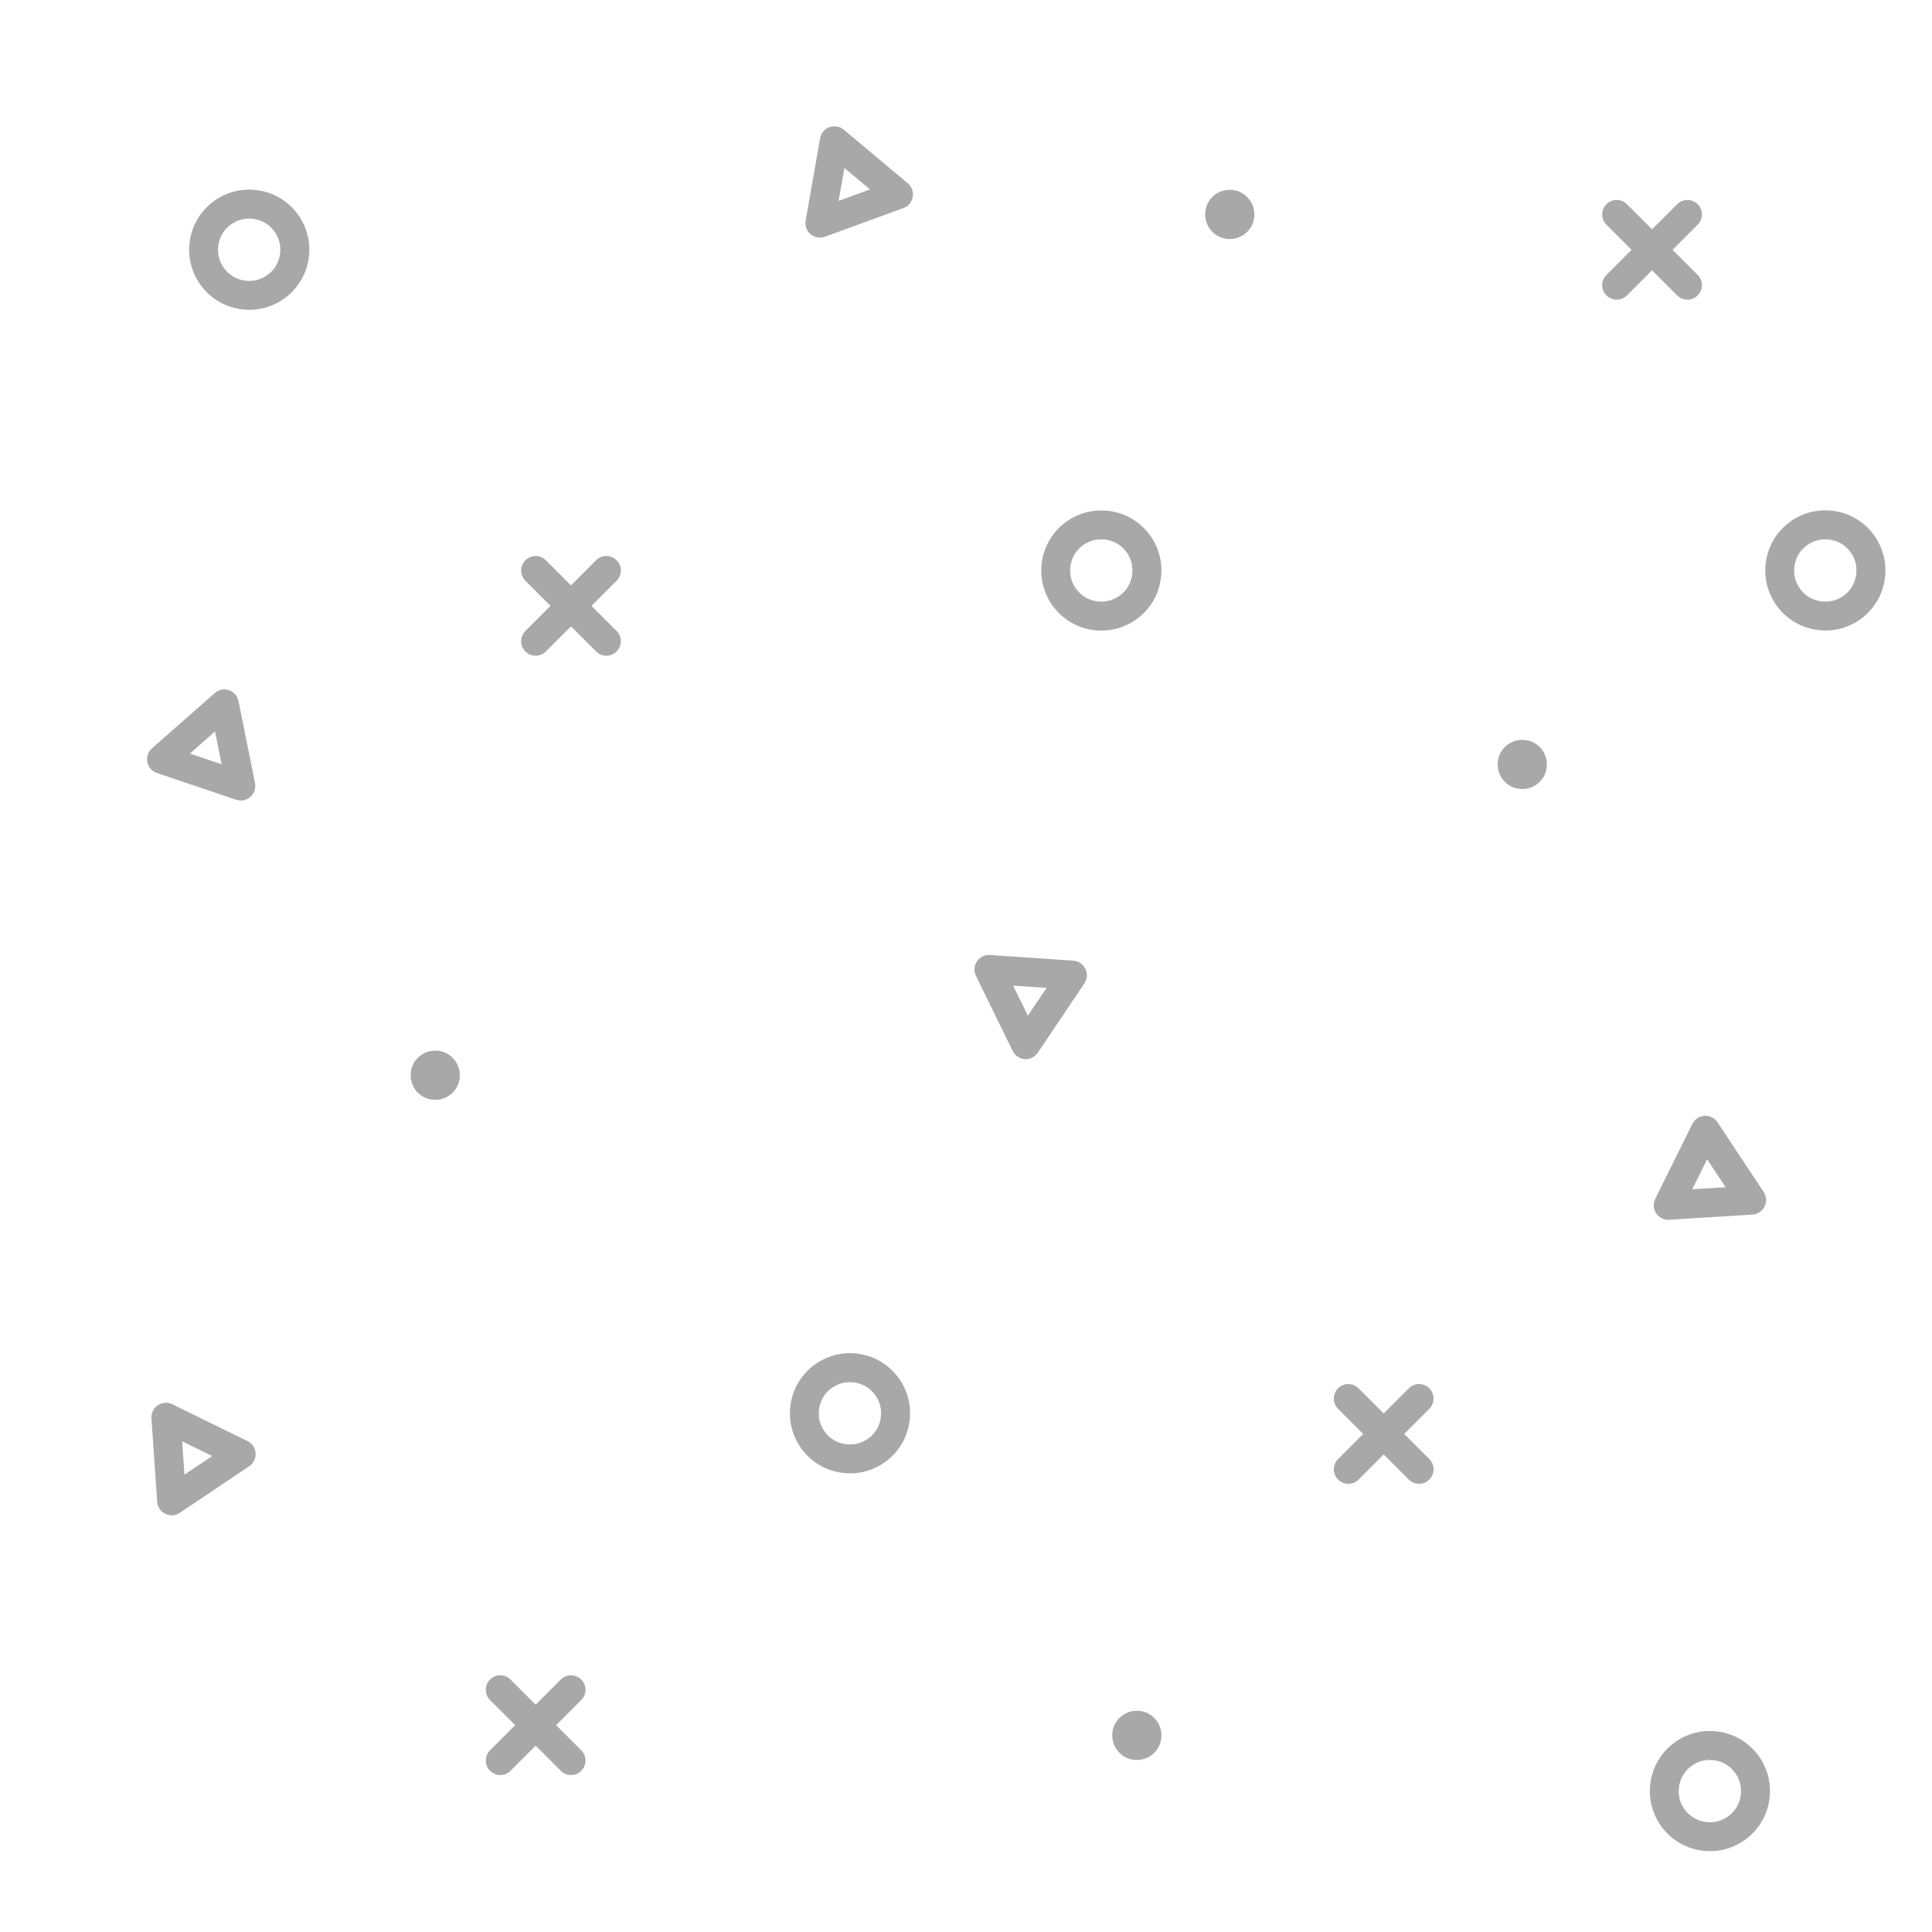 <svg xmlns="http://www.w3.org/2000/svg" viewBox="0 0 2000 2000">
    <g opacity=".35" fill="#050505">
        <path d="M638.3 580c-5.9-5.9-15.4-5.9-21.2 0l-26 26-26-26c-5.9-5.9-15.4-5.9-21.2 0s-5.9 15.4 0 21.2l26 26-26 26c-5.9 5.9-5.9 15.4 0 21.2s15.4 5.9 21.2 0l26-26 26 26c5.9 5.9 15.4 5.9 21.2 0s5.9-15.4 0-21.2l-26-26 26-26c5.9-5.9 5.9-15.4 0-21.2zM1479.6 1437.2c-5.9-5.9-15.4-5.9-21.2 0l-26 26-26-26c-5.9-5.9-15.4-5.9-21.2 0-5.9 5.9-5.9 15.4 0 21.2l26 26-26 26c-5.9 5.9-5.9 15.4 0 21.2 5.9 5.9 15.4 5.9 21.2 0l26-26 26 26c5.9 5.9 15.4 5.9 21.2 0 5.9-5.9 5.9-15.4 0-21.2l-26-26 26-26c5.9-5.9 5.9-15.4 0-21.2zM601.7 1738.7c-5.9-5.9-15.4-5.9-21.2 0l-26 26-26-26c-5.9-5.9-15.4-5.9-21.2 0-5.9 5.9-5.9 15.4 0 21.2l26 26-26 26c-5.9 5.9-5.9 15.4 0 21.2 5.9 5.9 15.4 5.9 21.2 0l26-26 26 26c5.9 5.9 15.4 5.9 21.2 0 5.9-5.9 5.9-15.4 0-21.2l-26-26 26-26c5.9-5.8 5.9-15.3 0-21.2zM1736.2 305.8c5.9 5.9 15.4 5.9 21.2 0 5.9-5.9 5.9-15.4 0-21.2l-26-26 26-26c5.9-5.9 5.9-15.4 0-21.2-5.9-5.9-15.4-5.9-21.2 0l-26 26-26-26c-5.9-5.9-15.4-5.9-21.2 0-5.9 5.9-5.9 15.4 0 21.2l26 26-26 26c-5.9 5.9-5.9 15.4 0 21.2 5.9 5.9 15.4 5.9 21.2 0l26-26 26 26zM1174.9 539c-5-3.4-10.5-6-16.3-7.8-5.9-1.8-12.1-2.8-18.5-2.8-8.6 0-16.8 1.7-24.2 4.9-11.2 4.7-20.7 12.6-27.4 22.5-3.4 5-6 10.5-7.8 16.3-1.8 5.9-2.8 12.1-2.8 18.5 0 8.6 1.7 16.8 4.9 24.2 4.7 11.2 12.6 20.7 22.5 27.4 5 3.4 10.5 6 16.3 7.8 5.9 1.8 12.1 2.8 18.5 2.8 8.6 0 16.8-1.7 24.2-4.9 11.2-4.7 20.7-12.6 27.4-22.5 3.4-5 6-10.5 7.8-16.3 1.8-5.9 2.8-12.1 2.8-18.5 0-8.6-1.7-16.8-4.9-24.2-4.7-11.2-12.6-20.7-22.5-27.4zm-5.1 64.1c-2.4 5.8-6.5 10.7-11.7 14.2-2.6 1.7-5.4 3.1-8.4 4.1-3 .9-6.2 1.4-9.6 1.4-4.5 0-8.7-.9-12.6-2.5-5.8-2.4-10.7-6.5-14.2-11.7-1.7-2.6-3.1-5.4-4.1-8.4-.9-3-1.4-6.2-1.4-9.6 0-4.5.9-8.7 2.5-12.6 2.4-5.8 6.5-10.7 11.7-14.2 2.6-1.7 5.4-3.1 8.4-4.1 3-.9 6.2-1.4 9.6-1.4 4.5 0 8.7.9 12.6 2.5 5.8 2.4 10.7 6.5 14.2 11.7 1.7 2.6 3.1 5.4 4.1 8.4.9 3 1.4 6.2 1.4 9.6 0 4.6-.9 8.8-2.5 12.6zM1804.9 1802.5c-5-3.4-10.5-6-16.3-7.8-5.9-1.8-12.1-2.8-18.5-2.8-8.6 0-16.8 1.7-24.2 4.9-11.2 4.7-20.7 12.6-27.4 22.5-3.4 5-6 10.5-7.8 16.3-1.8 5.9-2.8 12.1-2.8 18.5 0 8.6 1.7 16.8 4.9 24.2 4.7 11.2 12.6 20.7 22.5 27.4 5 3.4 10.5 6 16.3 7.8 5.9 1.8 12.1 2.8 18.5 2.8 8.6 0 16.8-1.7 24.2-4.9 11.2-4.7 20.7-12.6 27.4-22.5 3.4-5 6-10.5 7.8-16.3 1.8-5.9 2.8-12.1 2.8-18.5 0-8.6-1.7-16.8-4.9-24.2-4.7-11.2-12.6-20.6-22.5-27.4zm-5.1 64.2c-2.4 5.8-6.5 10.7-11.7 14.2-2.6 1.7-5.4 3.1-8.4 4.1-3 .9-6.2 1.4-9.6 1.4-4.5 0-8.7-.9-12.6-2.5-5.8-2.4-10.7-6.5-14.2-11.7-1.7-2.6-3.1-5.4-4.1-8.4-.9-3-1.4-6.2-1.4-9.6 0-4.5.9-8.7 2.5-12.6 2.4-5.8 6.5-10.7 11.7-14.2 2.6-1.7 5.4-3.1 8.4-4.1 3-.9 6.2-1.4 9.6-1.4 4.5 0 8.7.9 12.6 2.5 5.8 2.4 10.7 6.5 14.2 11.7 1.7 2.6 3.1 5.4 4.1 8.4.9 3 1.4 6.2 1.4 9.6 0 4.6-.9 8.8-2.5 12.6zM914.7 1411.4c-5-3.4-10.5-6-16.3-7.8-5.9-1.8-12.1-2.8-18.5-2.8-8.6 0-16.8 1.7-24.2 4.9-11.2 4.7-20.7 12.6-27.4 22.5-3.4 5-6 10.5-7.8 16.3-1.8 5.9-2.8 12.1-2.8 18.5 0 8.6 1.7 16.8 4.9 24.2 4.7 11.2 12.6 20.7 22.5 27.4 5 3.4 10.5 6 16.3 7.8 5.9 1.8 12.1 2.8 18.5 2.8 8.6 0 16.8-1.7 24.2-4.9 11.2-4.7 20.7-12.6 27.4-22.5 3.4-5 6-10.5 7.8-16.3 1.8-5.9 2.8-12.1 2.8-18.5 0-8.6-1.7-16.8-4.9-24.2-4.7-11.2-12.6-20.7-22.5-27.4zm-5.1 64.2c-2.4 5.8-6.5 10.7-11.7 14.2-2.6 1.7-5.4 3.1-8.4 4.1-3 .9-6.2 1.4-9.6 1.4-4.5 0-8.7-.9-12.6-2.5-5.8-2.4-10.7-6.5-14.2-11.7-1.7-2.6-3.1-5.4-4.1-8.4-.9-3-1.4-6.2-1.4-9.6 0-4.5.9-8.7 2.5-12.6 2.4-5.8 6.5-10.7 11.7-14.2 2.6-1.7 5.4-3.1 8.4-4.1 3-.9 6.2-1.4 9.6-1.4 4.5 0 8.7.9 12.6 2.5 5.8 2.4 10.7 6.5 14.2 11.7 1.7 2.6 3.1 5.4 4.1 8.4.9 3 1.4 6.2 1.4 9.6 0 4.6-.9 8.8-2.5 12.6zM1946.9 566.3c-4.7-11.2-12.6-20.7-22.5-27.4-5-3.4-10.5-6-16.3-7.8-5.9-1.8-12.1-2.8-18.5-2.8-8.6 0-16.8 1.7-24.2 4.9-11.2 4.7-20.7 12.6-27.4 22.5-3.4 5-6 10.5-7.8 16.3-1.8 5.9-2.8 12.1-2.8 18.5 0 8.6 1.7 16.8 4.9 24.2 4.7 11.2 12.6 20.7 22.5 27.4 5 3.4 10.5 6 16.3 7.8 5.9 1.8 12.1 2.8 18.5 2.8 8.6 0 16.8-1.7 24.2-4.9 11.2-4.7 20.7-12.6 27.4-22.5 3.4-5 6-10.5 7.8-16.3 1.8-5.9 2.8-12.1 2.8-18.5 0-8.5-1.8-16.7-4.9-24.2zm-27.6 36.8c-2.4 5.8-6.5 10.7-11.7 14.2-2.6 1.7-5.4 3.1-8.4 4.1-3 .9-6.2 1.4-9.6 1.4-4.5 0-8.7-.9-12.6-2.5-5.8-2.4-10.7-6.5-14.2-11.7-1.7-2.6-3.1-5.4-4.1-8.4-.9-3-1.4-6.2-1.4-9.6 0-4.5.9-8.7 2.5-12.6 2.4-5.8 6.5-10.7 11.7-14.2 2.6-1.7 5.4-3.1 8.4-4.1 3-.9 6.2-1.4 9.6-1.4 4.5 0 8.7.9 12.6 2.5 5.8 2.4 10.7 6.5 14.2 11.7 1.7 2.6 3.1 5.4 4.1 8.4.9 3 1.4 6.2 1.4 9.6 0 4.6-.9 8.8-2.5 12.6zM292.8 206.9c-5-3.4-10.5-6-16.3-7.8-5.9-1.8-12.1-2.8-18.5-2.8-8.6 0-16.8 1.7-24.2 4.9-11.2 4.7-20.7 12.6-27.4 22.5-3.4 5-6 10.5-7.8 16.3-1.8 5.9-2.8 12.1-2.8 18.5 0 8.6 1.7 16.8 4.9 24.2 4.7 11.2 12.6 20.7 22.5 27.4 5 3.4 10.5 6 16.3 7.8 5.9 1.8 12.1 2.8 18.5 2.8 8.6 0 16.8-1.7 24.2-4.9 11.2-4.7 20.7-12.6 27.4-22.5 3.4-5 6-10.5 7.8-16.3 1.8-5.9 2.8-12.1 2.8-18.5 0-8.6-1.7-16.8-4.9-24.2-4.7-11.2-12.6-20.7-22.5-27.4zm-5.1 64.2c-2.4 5.8-6.5 10.7-11.7 14.2-2.6 1.7-5.4 3.1-8.4 4.1-3 .9-6.2 1.4-9.6 1.4-4.5 0-8.7-.9-12.6-2.5-5.8-2.4-10.7-6.5-14.2-11.7-1.7-2.6-3.1-5.4-4.1-8.4-.9-3-1.4-6.2-1.4-9.6 0-4.5.9-8.7 2.5-12.6 2.4-5.8 6.5-10.7 11.7-14.2 2.6-1.7 5.4-3.1 8.4-4.1 3-.9 6.2-1.4 9.6-1.4 4.5 0 8.7.9 12.6 2.5 5.8 2.4 10.7 6.5 14.2 11.7 1.7 2.6 3.1 5.4 4.1 8.4.9 3 1.4 6.2 1.4 9.6 0 4.6-.9 8.8-2.5 12.6zM464.8 1091.9c-2-1.4-4.3-2.5-6.7-3.2-2.4-.7-5-1.1-7.6-1.1-3.5 0-6.9.7-9.9 2-4.6 1.9-8.5 5.2-11.2 9.2-1.4 2-2.5 4.3-3.2 6.7-.7 2.4-1.1 5-1.1 7.6 0 3.5.7 6.9 2 9.9 1.9 4.6 5.2 8.5 9.2 11.2 2 1.4 4.3 2.5 6.7 3.2 2.4.7 5 1.1 7.6 1.1 3.5 0 6.9-.7 9.9-2 4.6-1.9 8.5-5.2 11.2-9.2 1.4-2 2.5-4.3 3.2-6.7.7-2.4 1.1-5 1.1-7.6 0-3.5-.7-6.9-2-9.9-2-4.6-5.2-8.5-9.2-11.2zm-14.3 21.1l4.3-1.3-4.3 1.3zm0 0l-1.3-4.3 1.3 4.3zm0 0l-3.7 2.5 3.7-2.5zm0 0l2.5 3.7-2.5-3.7 4.1 1.8-4.1-1.8zM1191.1 1775.3c-2-1.4-4.3-2.5-6.7-3.2-2.4-.7-5-1.1-7.6-1.1-3.5 0-6.9.7-9.9 2-4.6 1.9-8.5 5.2-11.2 9.2-1.4 2-2.5 4.3-3.2 6.7-.7 2.4-1.1 5-1.1 7.6 0 3.5.7 6.9 2 9.9 1.9 4.6 5.2 8.5 9.2 11.2 2 1.4 4.3 2.5 6.7 3.2 2.4.7 5 1.1 7.6 1.1 3.5 0 6.9-.7 9.9-2 4.6-1.9 8.5-5.2 11.2-9.2 1.4-2 2.5-4.3 3.2-6.7.7-2.4 1.1-5 1.1-7.6 0-3.5-.7-6.9-2-9.9-1.9-4.6-5.1-8.4-9.2-11.2zm-14.2 21.1l1.8-4.1-1.8 4.1zm0 0l-2.5-3.7 2.5 3.7zm0 0l1.3 4.3-1.3-4.3zM1287.3 200.8c-2-1.4-4.3-2.5-6.7-3.2-2.4-.7-5-1.1-7.6-1.1-3.5 0-6.9.7-9.9 2-4.6 1.9-8.5 5.2-11.2 9.2-1.4 2-2.5 4.3-3.2 6.7-.7 2.4-1.1 5-1.1 7.6 0 3.5.7 6.9 2 9.9 1.9 4.6 5.2 8.5 9.2 11.2 2 1.4 4.3 2.5 6.7 3.2 2.4.7 5 1.1 7.6 1.1 3.5 0 6.9-.7 9.9-2 4.6-1.9 8.5-5.2 11.2-9.2 1.4-2 2.5-4.3 3.2-6.7.7-2.4 1.1-5 1.1-7.6 0-3.5-.7-6.9-2-9.9-2-4.6-5.2-8.4-9.2-11.2zm-14.3 21.1l1.8-4.1-1.8 4.1zm0 .1l-4.3 1.3 4.3-1.3zm0 0l-1.8 4.1 1.8-4.1zm0 0l1.3 4.3-1.3-4.3zm0 0l4.1 1.8-4.1-1.8zM1590.1 770.2c-2-1.4-4.3-2.5-6.7-3.2-2.4-.7-5-1.1-7.6-1.1-3.5 0-6.9.7-9.9 2-4.6 1.9-8.5 5.2-11.2 9.2-1.4 2-2.5 4.3-3.2 6.7-.7 2.4-1.1 5-1.1 7.6 0 3.5.7 6.9 2 9.9 1.9 4.6 5.2 8.5 9.2 11.2 2 1.4 4.3 2.5 6.7 3.2 2.4.7 5 1.1 7.6 1.1 3.5 0 6.9-.7 9.9-2 4.6-1.9 8.5-5.2 11.2-9.2 1.4-2 2.5-4.3 3.2-6.7.7-2.4 1.1-5 1.1-7.6 0-3.5-.7-6.9-2-9.9-1.9-4.6-5.1-8.5-9.2-11.2zm-14.2 21.1l4.3-1.3-4.3 1.3zm0 0l-2.5-3.7 2.5 3.7zm0 0l-1.8 4.1 1.8-4.1zm0 0l2.5 3.7-2.5-3.7 4.1 1.8-4.1-1.8zM1111.2 994.5l-86.4-5.9c-5.3-.4-10.5 2.2-13.5 6.6-3 4.4-3.4 10.2-1 15l38.1 77.8c2.4 4.8 7.1 8 12.4 8.4s10.5-2.2 13.5-6.6l48.3-71.9c3-4.4 3.4-10.2 1-15s-7-8-12.4-8.4zm-47.2 56.9l-15.2-31.1 34.6 2.4-19.4 28.7zM244.5 827.9c5.1 1.7 10.7.6 14.7-3 4-3.5 5.8-9 4.8-14.2l-17.1-84.9c-1.1-5.3-4.8-9.5-9.9-11.3s-10.7-.6-14.7 3l-65 57.2c-4 3.5-5.8 9-4.8 14.2s4.8 9.5 9.9 11.3l82.1 27.7zm-21.9-70.7l6.8 34-32.8-11.1 26-22.9zM256.2 1491.8l-77.8-38.1c-4.8-2.4-10.5-2-15 1s-7 8.1-6.6 13.5l5.9 86.4c.4 5.3 3.5 10.1 8.4 12.5 4.8 2.4 10.5 2 15-1l71.9-48.3c4.4-3 7-8.1 6.6-13.5-.4-5.4-3.6-10.2-8.4-12.5zm-65.3 34.8l-2.3-34.6 31.1 15.3-28.8 19.3zM939.8 189.8l-66.4-55.6c-4.1-3.4-9.7-4.4-14.8-2.6-5 1.8-8.7 6.2-9.6 11.5l-15 85.3c-.9 5.3 1 10.6 5.1 14.1 4.1 3.4 9.7 4.4 14.8 2.6l81.3-29.7c5-1.8 8.7-6.2 9.6-11.5s-.9-10.7-5-14.1zM868.1 208l6-34.1 26.6 22.2-32.6 11.9zM1752 1163.4l-38.5 77.6c-2.4 4.8-2 10.5.9 15 3 4.5 8.1 7 13.4 6.7l86.4-5.4c5.3-.3 10.1-3.5 12.5-8.3 2.4-4.8 2-10.5-.9-15l-47.9-72.2c-3-4.5-8.1-7-13.4-6.7-5.4.4-10.2 3.5-12.5 8.3zm-.2 67.7l15.4-31 19.2 28.9-34.6 2.1z"/>
    </g>
</svg>